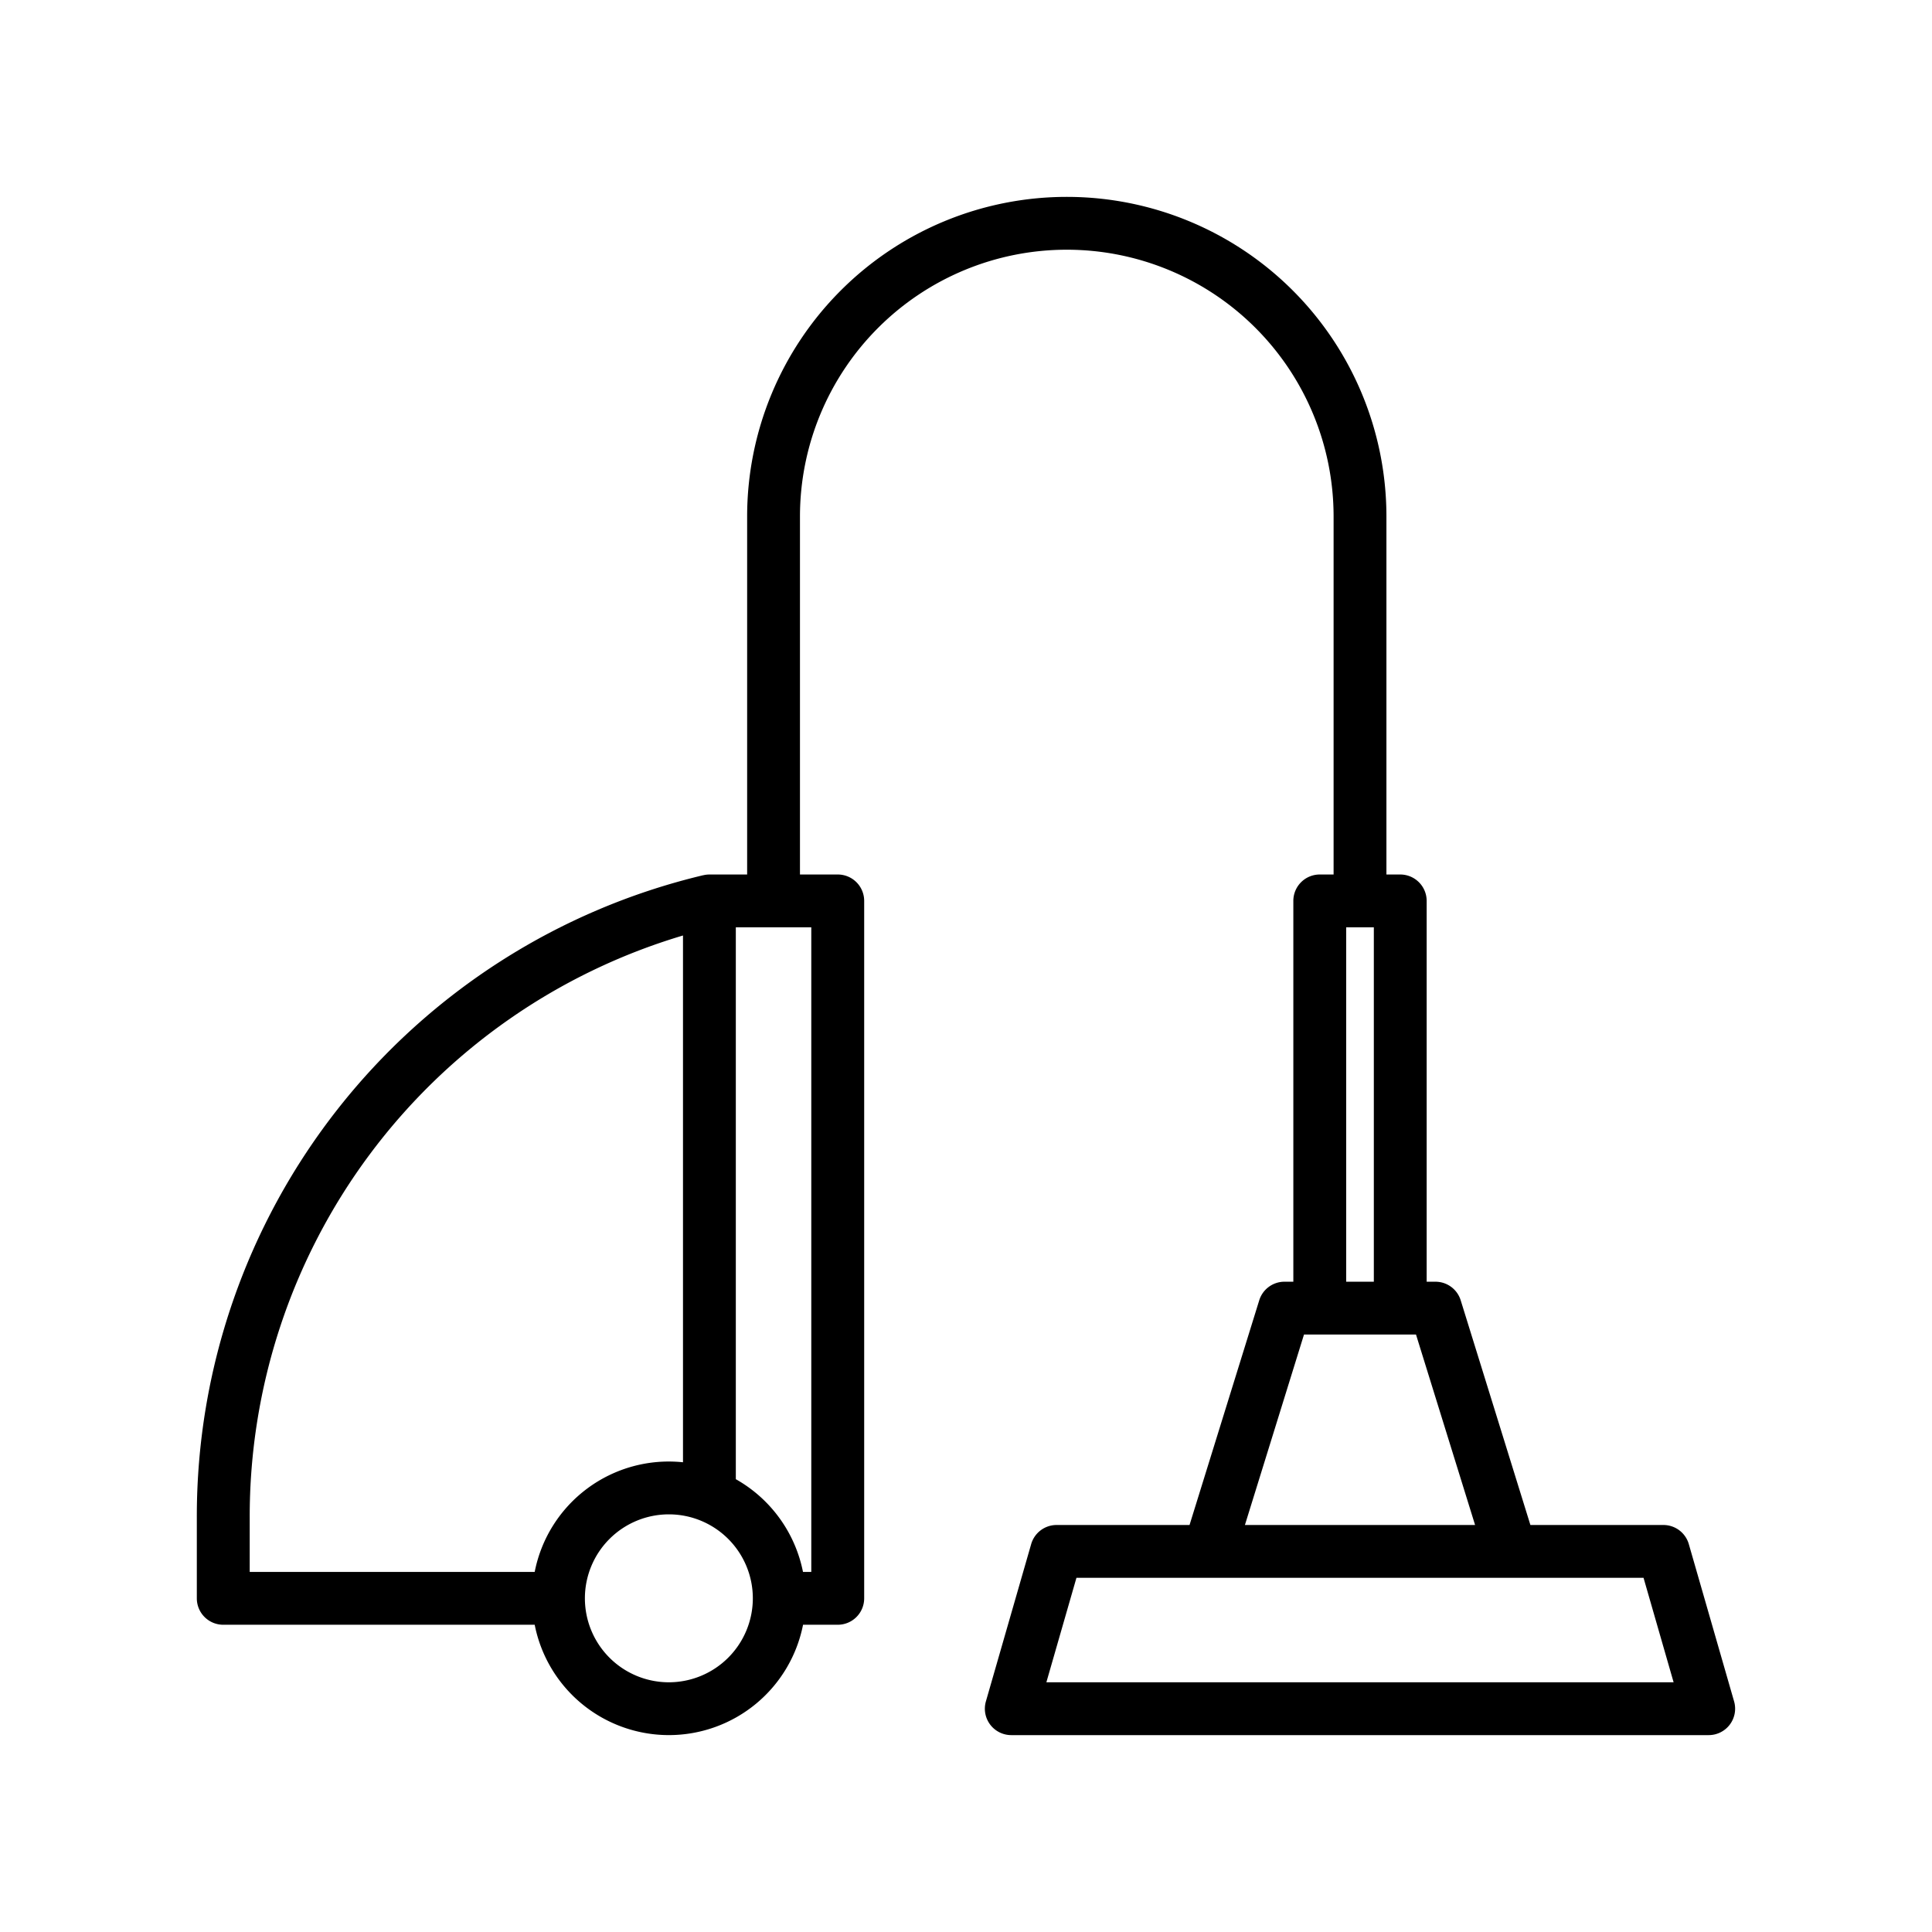 <svg id="Layer_1" height="512" viewBox="0 0 128 128" width="512" xmlns="http://www.w3.org/2000/svg" data-name="Layer 1"><path d="m114.888 112.722-3-10.421a1.751 1.751 0 0 0 -1.682-1.266h-8.813l-4.618-14.887a1.75 1.75 0 0 0 -1.675-1.231h-.58v-25.229a1.75 1.75 0 0 0 -1.75-1.75h-.916v-23.717a21.177 21.177 0 1 0 -42.354 0v23.717h-2.5a1.781 1.781 0 0 0 -.4.048c-.005 0-.009 0-.013 0a43.663 43.663 0 0 0 -33.547 42.577v5.331a1.75 1.75 0 0 0 1.75 1.75h20.635a9.06 9.06 0 0 0 17.779 0h2.3a1.75 1.75 0 0 0 1.75-1.75v-46.206a1.749 1.749 0 0 0 -1.75-1.75h-2.504v-23.717a17.677 17.677 0 1 1 35.354 0v23.717h-.917a1.749 1.749 0 0 0 -1.75 1.75v25.229h-.587a1.75 1.75 0 0 0 -1.672 1.231l-4.618 14.887h-8.81a1.751 1.751 0 0 0 -1.682 1.266l-3 10.421a1.75 1.75 0 0 0 1.682 2.234h46.206a1.75 1.75 0 0 0 1.682-2.234zm-98.344-12.159a40.159 40.159 0 0 1 28.706-38.584v34.9a9.053 9.053 0 0 0 -9.825 7.264h-18.881zm27.77 10.893a5.563 5.563 0 1 1 5.563-5.562 5.568 5.568 0 0 1 -5.563 5.562zm9.436-7.312h-.55a9.083 9.083 0 0 0 -4.45-6.144v-36.562h5zm35.437-42.706h1.833v23.479h-1.833zm-2.794 26.979h7.421l3.914 12.618h-15.249zm-17.068 23.039 1.992-6.921h37.572l1.992 6.921z"/></svg>